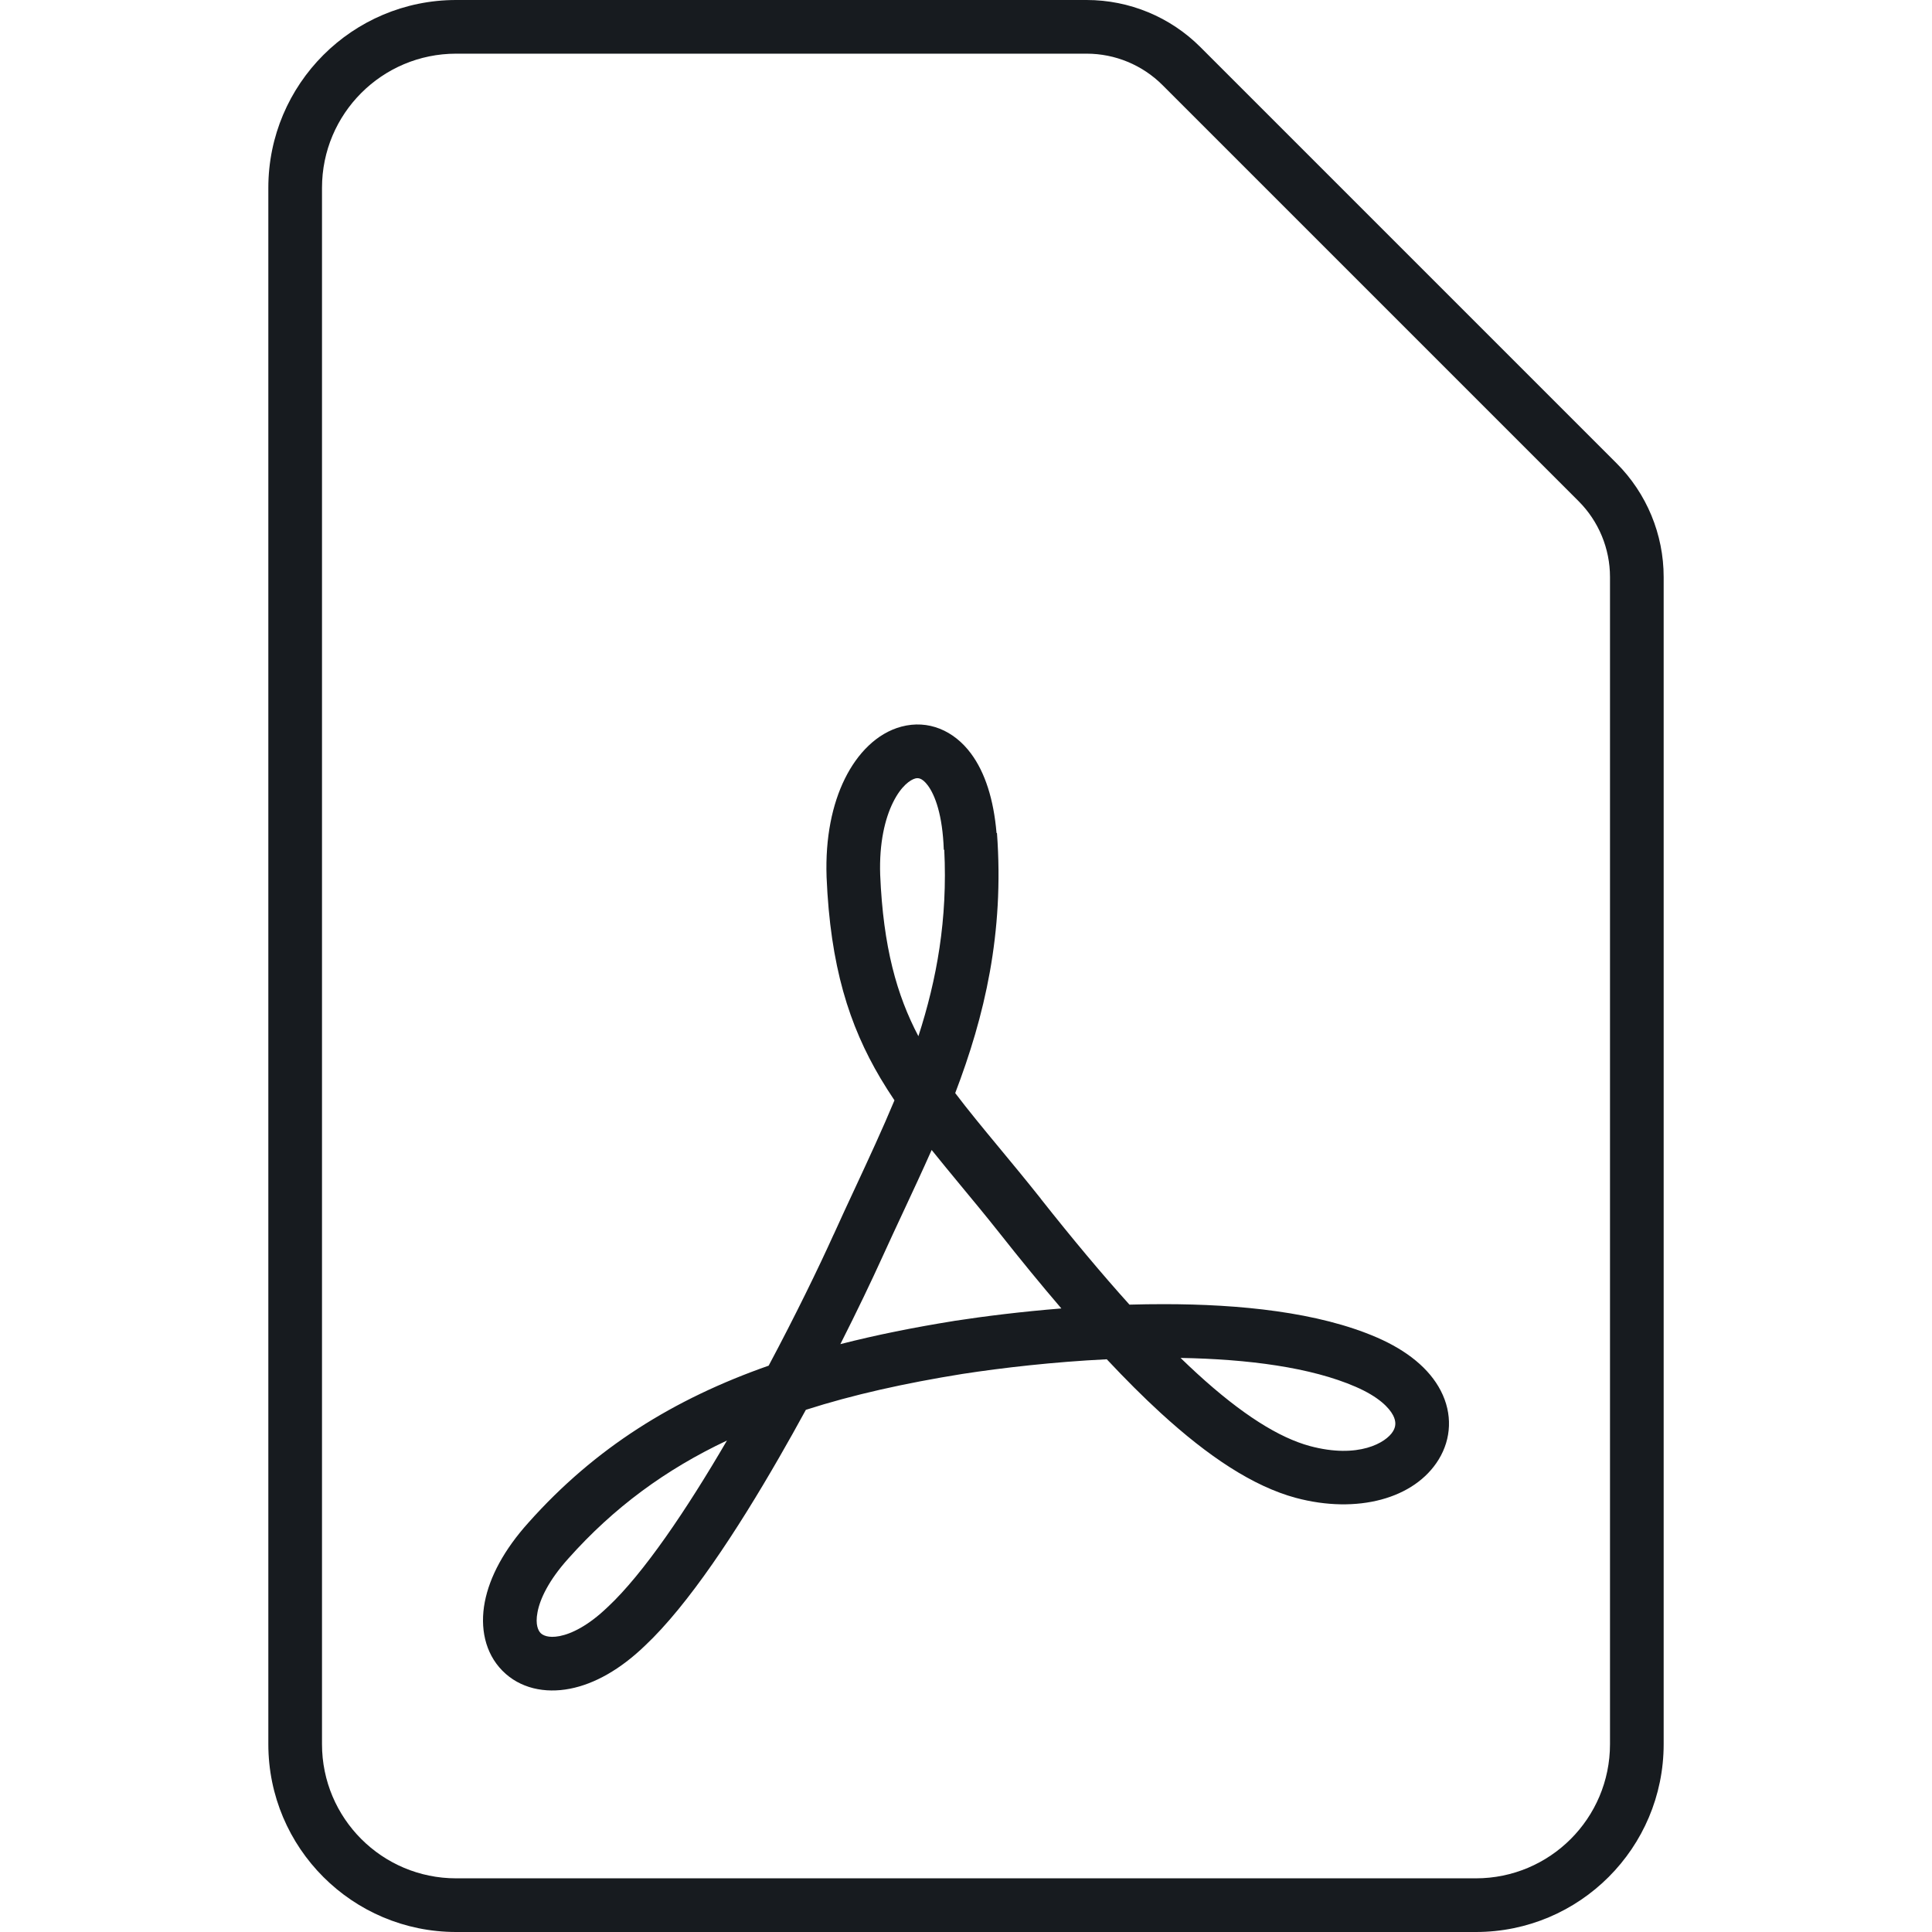 <?xml version="1.0" encoding="UTF-8"?>
<svg width="36px" height="36px" viewBox="0 0 36 36" version="1.1" xmlns="http://www.w3.org/2000/svg" xmlns:xlink="http://www.w3.org/1999/xlink">
    <!-- Generator: Sketch 60.1 (88133) - https://sketch.com -->
    <title>sources-and-media/file-pdf_36</title>
    <desc>Created with Sketch.</desc>
    <g id="sources-and-media/file-pdf_36" stroke="none" stroke-width="1" fill="none" fill-rule="evenodd">
        <path d="M18.569,15.522 C18.516,14.898 18.356,14.395 18.093,14.041 C17.775,13.612 17.297,13.406 16.795,13.54 C16.336,13.663 15.975,14.041 15.744,14.508 C15.507,14.986 15.377,15.609 15.402,16.337 L15.402,16.337 L15.402,16.341 C15.471,18.001 15.822,19.107 16.407,20.093 C16.489,20.231 16.576,20.367 16.667,20.503 C16.441,21.045 16.19,21.585 15.932,22.14 C15.8,22.423 15.667,22.709 15.535,23.002 L15.534,23.002 C15.251,23.628 14.823,24.509 14.323,25.447 C12.556,26.067 11.089,26.977 9.846,28.373 C9.396,28.873 9.124,29.379 9.033,29.852 C8.942,30.327 9.035,30.8 9.361,31.131 C9.687,31.462 10.155,31.558 10.62,31.467 C11.08,31.378 11.56,31.106 12.017,30.666 C12.826,29.907 13.731,28.527 14.519,27.157 C14.689,26.862 14.856,26.564 15.016,26.27 C15.892,25.989 16.859,25.774 17.935,25.601 C18.685,25.486 19.631,25.377 20.623,25.328 C20.971,25.699 21.304,26.032 21.625,26.326 C22.517,27.143 23.35,27.695 24.147,27.911 L24.148,27.911 C25.286,28.215 26.358,27.93 26.808,27.195 C27.044,26.81 27.069,26.343 26.846,25.913 C26.633,25.501 26.219,25.166 25.657,24.922 C24.564,24.448 23.096,24.301 21.686,24.301 C21.472,24.301 21.259,24.304 21.046,24.31 C20.535,23.743 19.985,23.086 19.393,22.337 L19.393,22.335 C19.11,21.979 18.849,21.664 18.608,21.373 C18.308,21.011 18.04,20.686 17.799,20.368 C18.344,18.941 18.715,17.393 18.577,15.522 L18.569,15.522 Z M17.36,21.428 C17.189,21.813 17.012,22.193 16.835,22.572 C16.704,22.853 16.573,23.133 16.445,23.415 C16.244,23.858 15.974,24.424 15.659,25.046 C16.326,24.875 17.031,24.734 17.778,24.614 L17.781,24.613 L17.781,24.613 C18.355,24.525 19.041,24.44 19.777,24.381 C19.403,23.945 19.014,23.47 18.609,22.957 C18.364,22.648 18.123,22.357 17.891,22.077 C17.708,21.855 17.53,21.64 17.36,21.428 Z M17.113,19.308 C17.456,18.247 17.659,17.13 17.595,15.834 L17.586,15.834 C17.564,15.184 17.422,14.815 17.29,14.637 C17.176,14.483 17.097,14.495 17.054,14.506 C16.968,14.529 16.795,14.638 16.64,14.952 C16.49,15.255 16.381,15.707 16.401,16.301 C16.458,17.652 16.712,18.546 17.113,19.308 Z M21.998,25.303 C22.101,25.403 22.202,25.498 22.301,25.589 C23.148,26.365 23.839,26.791 24.408,26.945 C25.314,27.188 25.828,26.881 25.955,26.673 C26.009,26.586 26.02,26.492 25.958,26.372 C25.886,26.234 25.694,26.028 25.259,25.84 C24.428,25.479 23.256,25.325 21.998,25.303 Z M13.546,26.842 C12.404,27.381 11.438,28.089 10.592,29.039 L10.59,29.041 L10.59,29.041 C10.222,29.45 10.062,29.796 10.016,30.04 C9.969,30.281 10.035,30.39 10.073,30.429 C10.111,30.467 10.21,30.528 10.428,30.486 C10.649,30.443 10.964,30.292 11.325,29.943 L11.331,29.938 L11.331,29.938 C11.989,29.321 12.788,28.142 13.546,26.842 Z M29.415,9.339 L29.414,9.338 L21.662,1.586 L21.661,1.585 C21.287,1.211 20.778,1 20.248,1 L8.5,1 C7.119,1 6,2.119 6,3.5 L6,32.5 C6,33.881 7.119,35 8.5,35 L27.5,35 C28.881,35 30,33.881 30,32.5 L30,10.752 C30,10.222 29.789,9.713 29.415,9.339 Z M22.369,0.879 L30.121,8.631 C30.684,9.193 31,9.957 31,10.752 L31,32.5 C31,34.433 29.433,36 27.5,36 L8.5,36 C6.567,36 5,34.433 5,32.5 L5,3.5 C5,1.567 6.567,0 8.5,0 L20.248,0 C21.043,0 21.807,0.316 22.369,0.879 Z" id="Shape" fill="#171B1F"></path>
    </g>
</svg>